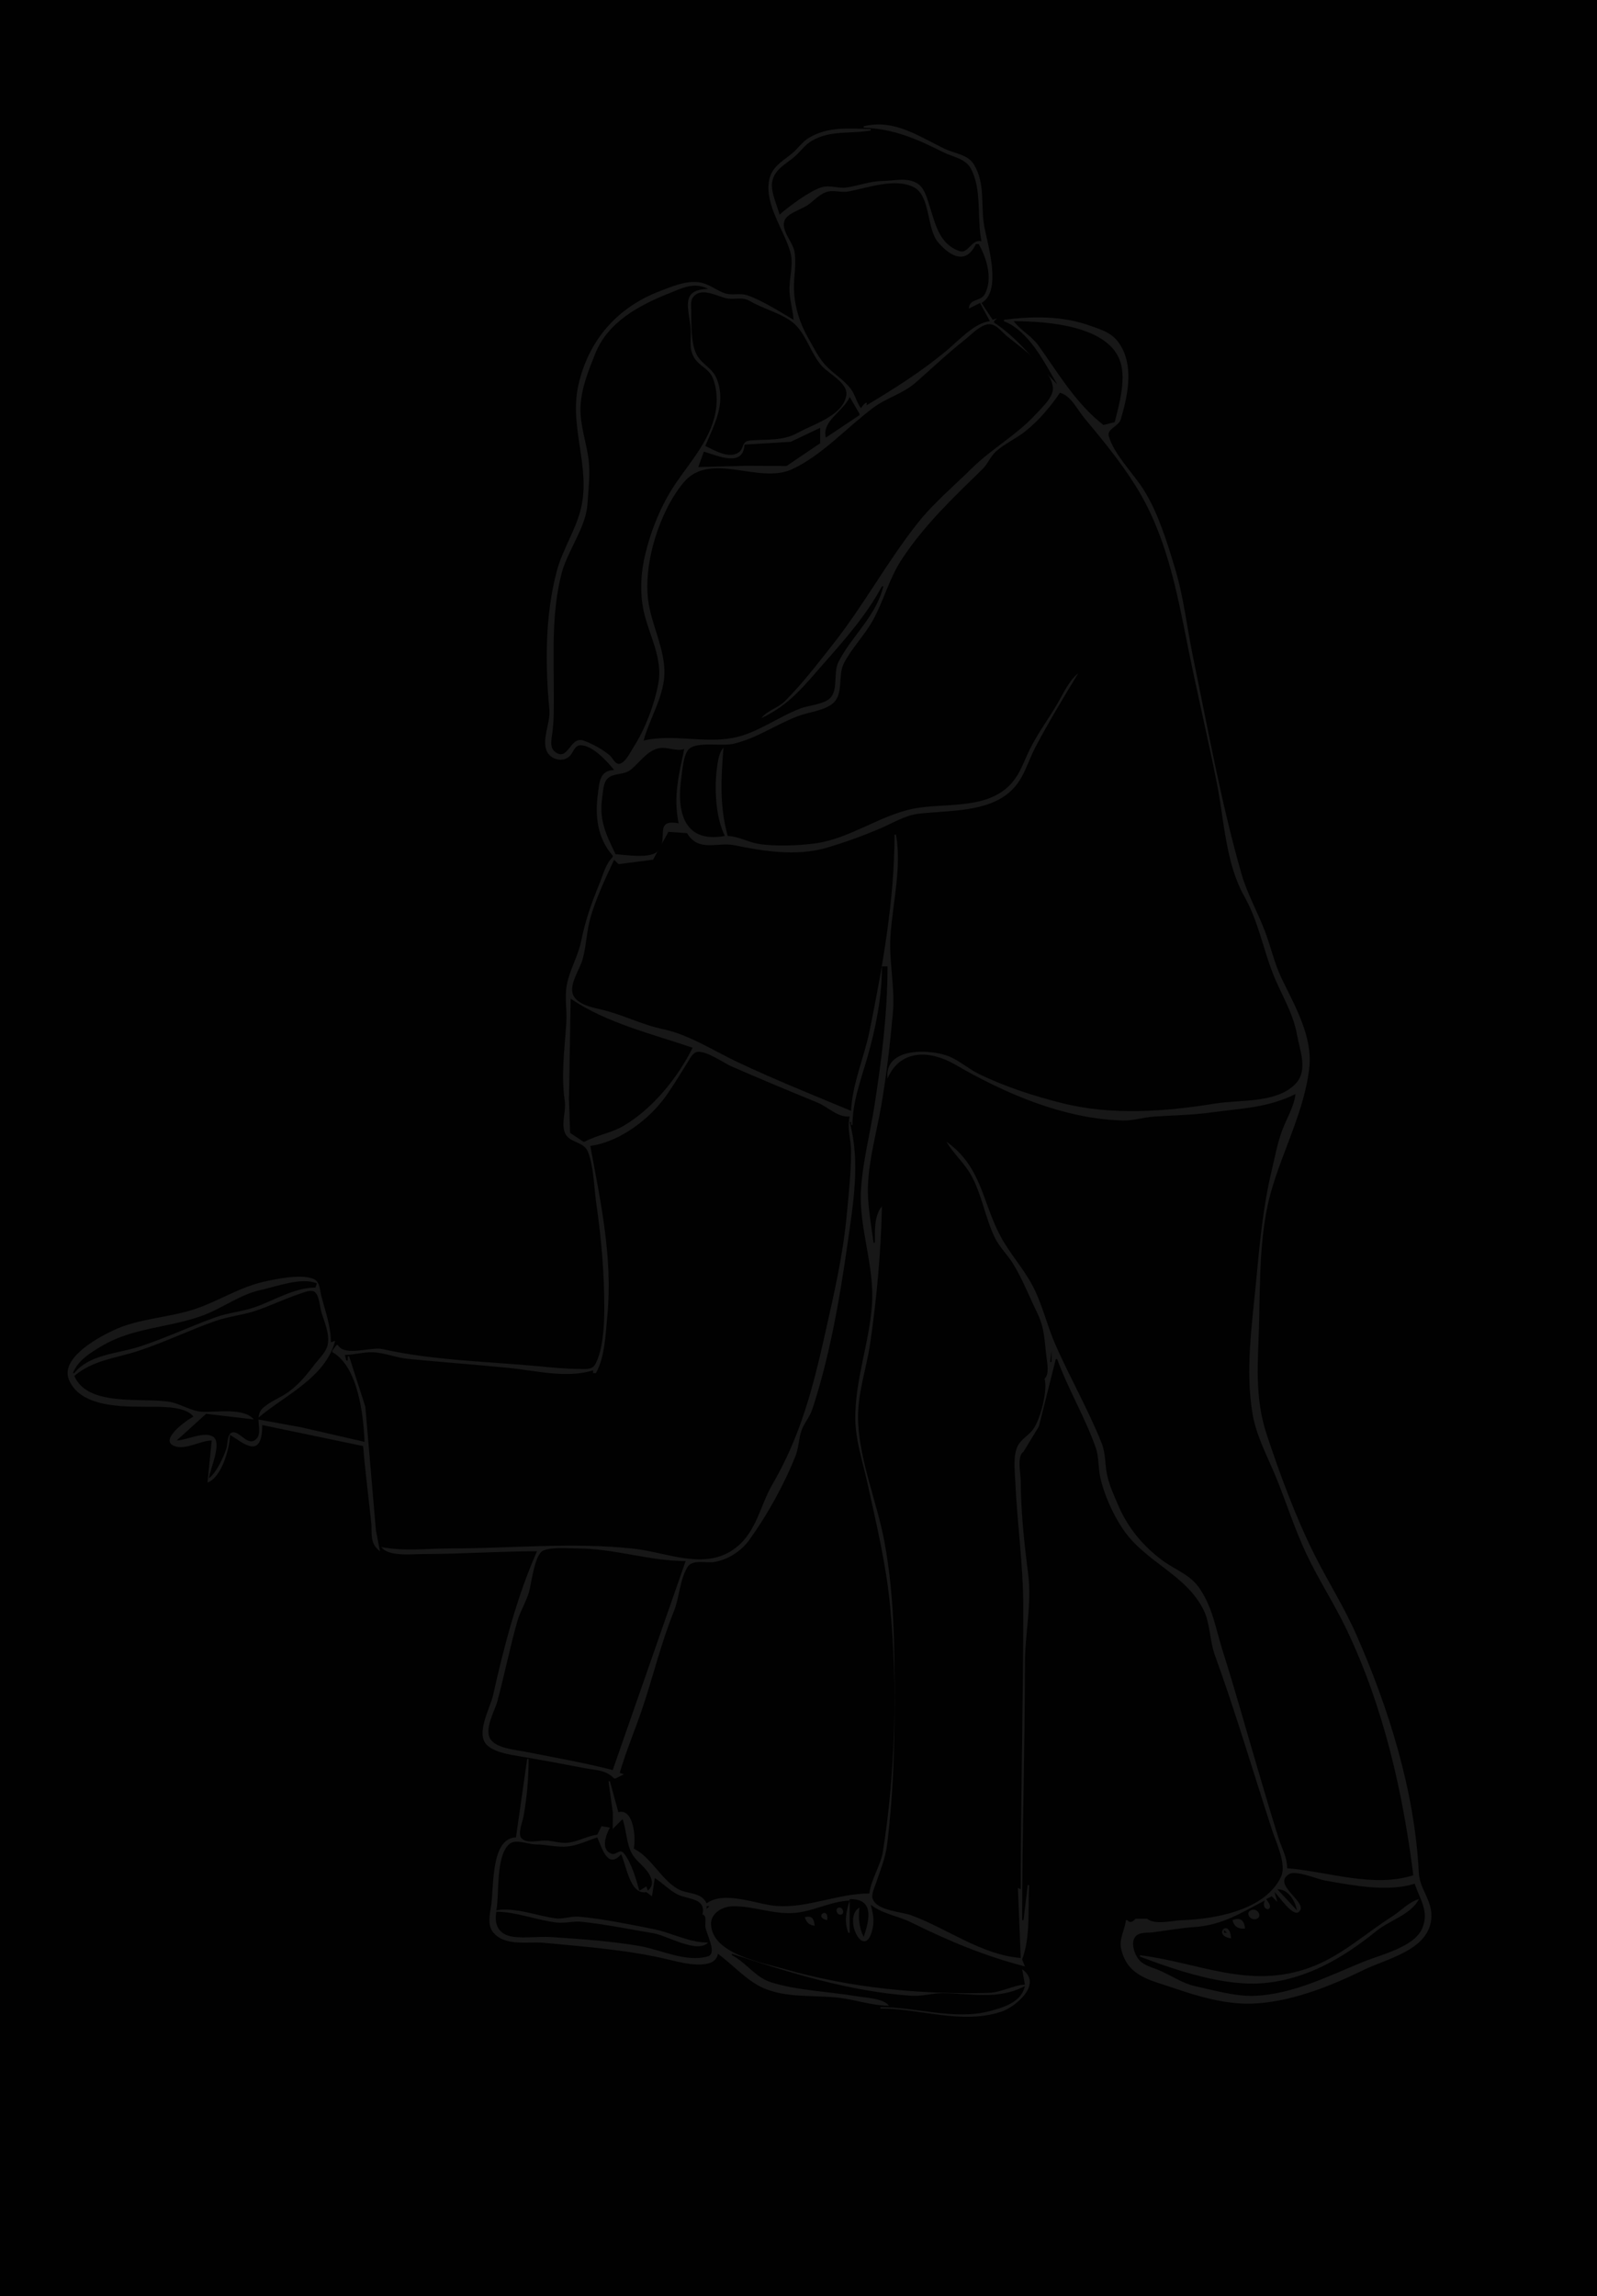<?xml version="1.0" standalone="yes"?>
<svg xmlns="http://www.w3.org/2000/svg" width="1139" height="1637">
<path style="fill:#010101; stroke:none;" d="M0 0L0 1637L1139 1637L1139 0L0 0z"/>
<path style="fill:#171717; stroke:none;" d="M616 90L616 91C637.814 91.937 653.821 99.04 673 108.63C679.605 111.932 688.505 113.018 692.327 120.015C700.567 135.1 696.577 155.407 700 172C692.48 170.33 690.897 181.472 683.999 178.933C669.687 173.665 667.19 159.686 662.999 147C661.12 141.312 659.491 133.795 653.906 130.572C646.595 126.353 637.822 128.903 630 128.996C620.544 129.109 613.109 132.261 604 133.671C598.044 134.592 591.942 131.731 586 133.514C577.56 136.047 562.81 147.08 556 153C554.248 146.766 549.995 137.333 550.573 131C551.435 121.54 559.439 117.619 565.985 112.331C570.616 108.591 573.779 103.398 579 100.363C592.389 92.581 606.759 95.644 621 93L621 92C605.849 91.688 590.864 89.975 577 98.225C572.202 101.08 569.206 105.833 564.961 109.331C557.367 115.588 549.75 119.231 548.305 130C546.064 146.697 558.954 163.952 563.482 179C566.13 187.798 563.326 196.128 563.043 205C562.797 212.716 565.394 220.337 566 228C556.114 222.257 543.568 214.145 532.961 210.532C527.664 208.728 522.013 210.874 517 209.092C509.199 206.319 505.005 201.394 496 201.04C487.5 200.706 478.841 204.465 471 207.425C440.167 219.065 419.54 242.749 412.424 275C405.922 304.474 421.203 332.662 414.471 362C410.958 377.308 401.263 391.615 397.155 407C388.71 438.631 388.761 473.615 391.83 506C392.681 514.975 386.523 526.616 389.743 534.995C392.288 541.619 401.599 544.064 406.586 538.772C408.689 536.539 409.89 531.74 413.443 531.393C422.027 530.553 433.386 543.198 438 549C427.594 549.338 427.565 557.635 426.424 566C424.314 581.451 425.986 597.763 437 610L437 611C431.907 616.039 430.199 623.514 427.548 630C421.615 644.516 417.632 655.651 414.485 671C412.282 681.748 406.352 691.341 404.311 702C402.529 711.307 404.495 719.803 403.91 729C402.681 748.297 400.098 766.066 402.79 785C403.822 792.259 400.356 799.806 402.653 806.995C405.204 814.979 416.143 813.451 419.258 821.043C423.501 831.383 423.664 846.846 425.271 858C428.934 883.419 431 907.259 431 933C431 944.442 430.166 962.705 424.427 972.852C422.139 976.898 416.963 976 413 976C403.167 976.001 393.765 974.983 384 974.075C347.412 970.673 308.826 969.951 273 961.888C264.349 959.941 245.981 967.527 241 959L240 959L237 963L237 964C255.432 974.352 259.174 1008.77 260 1028L215 1017.66L184 1012L184 1011C202.52 995.046 232.136 982.462 239 956L236 957C235.992 945.558 232.043 934.966 229.154 924C228.213 920.425 228.222 914.547 224.697 912.434C216.713 907.648 196.65 911.92 188 913.88C169.944 917.973 154.606 928.525 137 933.974C119.73 939.32 99.474 940.274 83 947.529C71.54 952.576 42.254 967.962 49.279 984C58.459 1004.96 91.485 1002.76 111 1003C119.188 1003.1 132.701 1003.31 138 1010C133.616 1012.05 110.985 1028.09 126.108 1031.48C133.531 1033.14 143.201 1027.16 151 1027L148 1057C158.028 1053.43 163.798 1032.8 164 1023C171.896 1027.56 183.944 1038.98 186.56 1023C186.942 1020.67 186.98 1018.36 187 1016L259 1031C260.418 1048.97 262.806 1067.11 264.711 1085C265.598 1093.33 263.326 1100.21 271 1106L268.09 1091L260.565 1003L249 967L248 967L248 970L247 970L246 966C252.723 965.996 259.362 963.802 266 964.104C274.426 964.488 282.563 968.014 291 968.83C314.598 971.114 338.352 972.91 362 975.17C381.369 977.021 403.976 983.031 423 977L423 979L425 979C431.476 967.442 431.937 950.945 433.17 938C437.08 896.942 428.457 857.142 421 817C441.972 814.162 463.401 797.882 475.279 781C480.518 773.554 485.175 765.683 490.053 758C491.67 755.453 493.859 750.571 497.184 749.994C503.675 748.867 516.038 757.823 522 760.424C542.347 769.303 562.599 777.739 583 786.094C590.437 789.14 597.554 796.906 606 796C603.997 804.415 606.997 812.494 607 821C607.006 836.208 605.27 851.87 603.83 867C601.075 895.949 594.756 922.699 588.425 951C579.788 989.609 570.907 1023.95 550.895 1058.29C542.165 1073.27 539.726 1091.73 525 1103.33C503.37 1120.37 476.119 1106.79 452 1104.17C408.016 1099.39 365.084 1104 321 1104C304.415 1104 288.441 1106.19 272 1103C276.756 1109.94 293.408 1108 301 1108C328.402 1108 355.693 1106 383 1106C368.589 1138.51 359.349 1174.36 351.575 1209C349.619 1217.71 338.88 1236.35 347.434 1244.3C353.049 1249.52 363.746 1251.03 371 1252.25C386.442 1254.84 401.649 1257.68 417 1260.63C424.823 1262.13 432.179 1261.81 438 1268L439 1268L445 1265L442 1264C446.525 1248.29 453.282 1232.62 458.485 1217C466.079 1194.19 471.536 1171.31 480.547 1149C484.621 1138.91 484.694 1126.54 490.393 1117.15C493.714 1111.68 503.595 1114.48 509 1113.7C518.75 1112.29 528.625 1105.97 534.363 1098C547.125 1080.27 559.321 1058.38 567.39 1038C569.667 1032.25 569.598 1025.82 571.61 1020C573.457 1014.65 577.455 1010.41 579.25 1005C591.552 967.899 598.81 926.616 604.286 888C608.406 858.94 613.82 828.66 606 800L607 800L607 802L608 802C608.002 785.515 614.096 769.688 618.573 754C624.649 732.706 628.997 711.172 629 689L633 689C633 722.317 628.745 756.079 623.561 789C620.436 808.845 615.374 827.829 614.09 848C612.352 875.311 623.82 902.116 621.911 930C620.002 957.874 609.672 984.099 610.004 1012C610.18 1026.86 615.394 1042.52 618.576 1057C625 1086.25 631.985 1115.12 634.83 1145C640.219 1201.59 638.656 1263.9 629.703 1320C628.044 1330.39 621.434 1339.36 620 1350C597.53 1350 576.042 1360.53 554 1358.91C539.639 1357.86 516.939 1347.69 504 1357C499.814 1348.51 490.105 1350.83 483 1346.53C471.015 1339.27 464.185 1323.94 452 1318C453.637 1310.45 451.993 1289.1 441 1292L435 1270L434 1270L437.108 1292.54L437 1304L444 1297C446.917 1304.83 446.707 1314.86 450.934 1321.99C454.252 1327.58 460.43 1331.11 463.446 1337.04C465.685 1341.44 465.767 1344.78 462 1348L461 1345L456 1348C453.834 1340.08 450.208 1327.7 444.93 1321.34C441.897 1317.68 439.537 1322.82 436.235 1321.66C427.832 1318.7 432.524 1307.6 435 1303L429 1302L426 1308C418.798 1309.06 412.222 1313.02 405 1313.81C399.282 1314.44 393.697 1312.11 388 1312.26C383.613 1312.38 375.131 1314.52 371.777 1310.4C369.186 1307.22 372.729 1298.64 373.386 1295C375.821 1281.49 377 1267.7 377 1254L376 1254L368 1310C349.667 1310.59 352.404 1346.05 350.247 1359C349.279 1364.81 347.555 1372.63 351.728 1377.7C360.189 1387.97 376.691 1384.09 388 1385.17C418.74 1388.1 448.856 1390.22 479 1397.63C487.337 1399.67 510.072 1405.19 512 1393C522.866 1400.81 532.549 1412.36 545 1417.64C561.039 1424.44 580.078 1422.45 597 1424.17C609.42 1425.43 621.495 1429.97 634 1430C630.346 1424.82 617.089 1424.27 611 1423.25C591.285 1419.93 568.939 1419.26 550 1413.35C538.731 1409.84 532.182 1399.2 522 1394L522 1393C563.455 1406.51 606 1419.91 650 1422.91C657.447 1423.42 664.614 1421.08 672 1421.08C692.537 1421.08 711.628 1426.21 731 1416C728.516 1427.38 716.166 1431.13 706 1433.84C681.001 1440.51 653.438 1431 628 1431L628 1432C656.591 1432.02 685.813 1443.53 714 1434.33C723.915 1431.09 744.166 1414.67 729 1404L731 1415C722.381 1415.4 714.099 1420.65 705 1420.87C655.857 1422.09 606.678 1417.39 559 1403.71C543.177 1399.17 507.938 1393.08 507.113 1372C506.81 1364.26 514.991 1359.39 522 1359.13C536.763 1358.59 550.916 1364.94 566 1363.91C579.75 1362.97 592.179 1355.6 606 1355C603.421 1363.07 602.027 1369.84 605 1378L606 1378L606 1354C623.468 1353.65 620.321 1368.23 616 1381C612.644 1374.31 612.096 1367.32 613 1360C600.576 1367.26 616.583 1398.7 622.1 1376C622.66 1373.7 622.992 1371.37 622.946 1369C622.874 1365.26 621.931 1361.6 621 1358C630.054 1364.9 640.18 1365.79 650 1370.66C676.62 1383.85 702.046 1394.49 731 1402L729 1397C735.159 1380.62 732.959 1361.36 734 1344L733 1344L730 1369L729 1369C729 1307.97 730.996 1247.02 731 1186C731.001 1164.6 736.064 1143.43 733.282 1122C730.498 1100.56 728.105 1077.61 728.001 1056C727.974 1050.45 725.091 1038.2 730 1035L740.931 1017L753 969L754 969C761.817 990.514 773.868 1010.47 781.452 1032C783.823 1038.73 783.193 1046.09 784.669 1053C787.314 1065.38 793.712 1079.53 800.749 1090C816.821 1113.91 845.857 1122.29 858.485 1148C863.168 1157.53 862.741 1169.83 866.436 1180C881.386 1221.15 893.761 1263.36 907.33 1305C910.108 1313.53 917.772 1329.31 913.685 1338C902.317 1362.18 866.089 1368.26 843 1369.04C835.709 1369.28 824.171 1372.68 818 1368L817 1368L816 1368L811 1368L810 1368C807.877 1370.06 806.141 1371.49 804 1369L803 1369C802.332 1375.66 798.143 1382.15 799.544 1389C803.722 1409.42 821.249 1411.87 838 1417.68C854.671 1423.47 873.97 1428.96 892 1428.54C918.982 1427.92 948.102 1416.5 972 1404.76C988.823 1396.49 1017.87 1390.79 1020.71 1369C1022.47 1355.48 1012.5 1347.48 1011.89 1335C1009.06 1277.25 990.419 1217.66 967.138 1165C958.462 1145.37 946.843 1127.15 937.27 1108C923.932 1081.32 912.932 1051.25 903.515 1023C894.471 995.867 897.302 970.908 897.985 943C898.722 912.946 898.244 879.133 906.428 850C914.731 820.446 930.553 791.576 933.826 761C936.192 738.909 923.469 717.025 914.258 698C908.779 686.682 906.313 674.602 901.796 663C896.638 649.749 889.325 636.598 885.427 623C870.975 572.581 861.643 520.385 851.003 469C846.639 447.922 844.22 425.592 837.961 405C832.344 386.522 826.309 366.52 816.189 350C808.916 338.127 794.604 324.278 790.813 311.005C789.283 305.646 797.865 304.086 799.355 298.995C804.065 282.905 808.356 263.452 800.176 248C794.658 237.576 787.055 235.622 777 232.06C757.336 225.095 736.407 225.419 716 228L716 229C733.909 236.027 744.872 258.361 754 274C738.744 258.907 727.582 242.28 709 230L709 229L711 227L708 228L700 216C714.726 207.811 704.511 174.514 702.096 162C699.148 146.732 703.14 131.125 694.471 117.043C690.201 110.109 680.828 109.473 674 106.215C655.153 97.223 638.16 84.724 616 90z"/>
<path style="fill:#141414; stroke:none;" d="M656 99L657 100L656 99M568 106L569 107L568 106z"/>
<path style="fill:#272727; stroke:none;" d="M669 106L670 107L669 106z"/>
<path style="fill:#141414; stroke:none;" d="M677 110L678 111L677 110z"/>
<path style="fill:#1f1f1f; stroke:none;" d="M682 112L683 113L682 112z"/>
<path style="fill:#272727; stroke:none;" d="M692 119L693 120L692 119z"/>
<path style="fill:#010101; stroke:none;" d="M614 291C615.565 288.653 619.06 284.762 618 289C638.225 276.824 656.753 265.225 675 250.081C683.365 243.138 694.893 230.207 706 229L699 216L691 220C691.332 212.633 699.402 215.15 702.347 209.772C708.298 198.905 703.689 183.784 698 174L696 174C689.25 188.437 678.495 183.585 669.225 172.96C660.732 163.226 663.82 139.891 651.895 133.573C638.548 126.5 618.342 134.096 605 136.532C599.625 137.513 594.265 135.108 589 137.032C584.109 138.82 580.224 143.322 576 146.279C571.598 149.36 561.649 151.927 559.607 157.105C556.785 164.261 565.227 172.214 566.532 179C568.25 187.942 566.018 197.08 566.259 206C566.596 218.446 570.297 230.305 576.427 241C580.019 247.266 583.519 254.495 588.329 259.911C593.884 266.166 601.38 270.318 606.61 277C609.954 281.274 610.816 286.745 614 291z"/>
<path style="fill:#272727; stroke:none;" d="M550 134L551 135L550 134z"/>
<path style="fill:#1f1f1f; stroke:none;" d="M609 135L610 136L609 135M553 142L554 143L553 142z"/>
<path style="fill:#141414; stroke:none;" d="M574 147L575 148L574 147z"/>
<path style="fill:#272727; stroke:none;" d="M571 149L572 150L571 149z"/>
<path style="fill:#141414; stroke:none;" d="M553 154L554 155L553 154M665 155L666 156L665 155M671 170L672 171L671 170z"/>
<path style="fill:#010101; stroke:none;" d="M700.333 172.667L700.667 173.333L700.333 172.667M701 175L702 176L701 175z"/>
<path style="fill:#1f1f1f; stroke:none;" d="M679 176L680 177L679 176z"/>
<path style="fill:#010101; stroke:none;" d="M703 179L704 180L703 179z"/>
<path style="fill:#141414; stroke:none;" d="M564 183L565 184L564 183z"/>
<path style="fill:#010101; stroke:none;" d="M505 206C495.185 200.743 486.371 205.44 477 209.2C455.499 217.827 433.593 229.608 424.6 252C419.659 264.303 414.629 276.527 414.039 290C413.472 302.965 418.294 315.282 419.816 328C421.004 337.93 419.648 349.982 418.91 360C417.711 376.262 404.617 392.91 400.478 409C393.314 436.855 395 465.561 395 494C395 504.588 395.223 514.489 393.59 525C392.968 529.003 392.41 533.551 396.148 536.257C405.362 542.926 406.519 524.826 416.001 527.971C422.08 529.987 429.995 534.404 434.867 538.553C436.855 540.246 438.894 545.388 442.068 544.539C446.3 543.406 449.456 536.388 451.655 533C460.059 520.054 466.834 502.175 469.576 487C472.601 470.256 464.079 454.899 459.884 439C456.118 424.726 456.752 409.376 460.239 395C464.453 377.626 471.662 359.813 481.671 345C492.933 328.334 508.599 311.535 510.892 290C511.604 283.312 510.935 276.293 508.56 270C505.789 262.658 498.843 261.266 495.086 254.985C491.072 248.274 493.072 242.155 492.621 235C491.716 220.641 484.297 206.427 505 206M503 318C509.48 320.89 519.542 327.307 526.682 322.682C530.922 319.936 528.496 314.636 535.005 314.059C546.815 313.011 558.117 314.628 569 308.56C579.814 302.532 601.216 296.45 603.562 282C605.018 273.035 591.249 266.63 586.185 260.985C578.533 252.456 575.415 239.671 567.363 231.637C559.653 223.946 544.405 220.355 535 214.723C529.582 211.478 524.715 213.576 519 212.837C512.674 212.019 499.79 203.664 494.028 212.318C492.324 214.877 492.987 219.089 493.001 222C493.043 230.787 492.694 246.29 497.417 253.812C501.68 260.6 508.56 262.613 511.561 271C517.735 288.253 509.52 302.339 503 318z"/>
<path style="fill:#141414; stroke:none;" d="M533 213L534 214L533 213M449 223L450 224L449 223M561 225L562 226L561 225M758 227L759 228L758 227z"/>
<path style="fill:#010101; stroke:none;" d="M723 229C727.845 235.583 735.562 239.342 740.363 246.001C754.634 265.796 767.315 287.797 787 303L795 301C798.181 288.705 802.923 271.599 799.363 259C791.75 232.061 746.376 229 723 229M459 528C479.545 523.108 502.119 530.096 523 526.065C540.133 522.758 554.688 511.198 571 505.065C576.981 502.816 587.831 502.242 592.297 497.487C597.857 491.567 594.235 479.416 597.995 472C607.497 453.261 624.909 439.433 630 418L629 418C618.208 438.272 602.492 456.011 587.465 473.089C573.086 489.431 563.058 502.506 543 512C547.468 506.307 554.776 504.959 559.829 499.895C572.277 487.423 583.455 472.798 594.331 459C615.844 431.708 632.599 400.735 653.988 373.576C665.609 358.82 679.696 347.124 693 334.004C707.293 319.91 725.51 309.889 739.075 294.999C743.197 290.475 751.789 282.765 750.928 276C749.155 262.063 728.068 247.841 718 239.536C713.551 235.866 709.514 229.407 703 231.582C697.154 233.534 692.711 238.611 688 242.335C675.812 251.97 664.661 262.574 653 272.816C644.098 280.634 632.33 283.626 623 290.557C604.214 304.513 586.431 324.539 565 334.51C541.103 345.629 506.6 321.163 487.518 344.043C470.422 364.541 458.825 401.325 462.289 428C464.465 444.754 473.427 461.066 473.871 478C474.333 495.594 463.484 511.573 459 528z"/>
<path style="fill:#1f1f1f; stroke:none;" d="M751 231L752 232L751 231z"/>
<path style="fill:#141414; stroke:none;" d="M690 237L691 238L690 237M571 238L572 239L571 238M685 241L686 242L685 241M424 252L425 253L424 252M796 252L797 253L796 252M732 253L733 254L732 253z"/>
<path style="fill:#1f1f1f; stroke:none;" d="M802 253L803 254L802 253M745 254L746 255L745 254z"/>
<path style="fill:#141414; stroke:none;" d="M503 258L504 259L503 258M415 264L416 265L415 264z"/>
<path style="fill:#272727; stroke:none;" d="M799 277L800 278L799 277z"/>
<path style="fill:#010101; stroke:none;" d="M756 280C749.122 290.068 740.618 300.151 730.999 307.711C724.294 312.98 716.325 316.322 710.018 322.174C706.139 325.773 704.5 330.75 700.786 334.385C679.569 355.154 659.481 373.959 643.003 399C634.308 412.214 630.332 428.09 622.688 442C616.693 452.911 607.434 462.05 601.821 473C597.37 481.684 601.948 494.872 593.891 501.57C587.626 506.779 576.534 507.727 569 510.612C553.367 516.598 539.372 526.543 523 530.321C515.066 532.152 497.553 528.581 491.564 533.858C487.359 537.563 486.619 549.671 485.87 555C482.51 578.904 487.861 601.41 517 596C510.438 583.157 509.432 562.303 511.289 548C511.946 542.947 512.604 536.901 516 533C514.252 554.962 513.084 574.316 519 596C526.899 596.344 533.377 600.401 541 601.674C552.58 603.608 570.4 602.903 582 601.241C606.362 597.751 628.026 581.061 652 576.461C672.883 572.454 700.488 577.011 718 561.812C726.755 554.214 729.268 545.014 734.109 535C739.699 523.435 747.496 513.056 753.989 502C758.382 494.52 762.179 485.557 769 480C758.494 497.389 747.745 514.992 738.32 533C732.558 544.009 730.456 554.995 720.985 563.907C704.406 579.509 675.869 577.654 655 580.184C645.439 581.344 636.689 586.857 628 590.573C615.78 595.798 601.775 600.911 589 604.573C568.001 610.592 544.628 606.945 524 602.67C511.763 600.134 498.189 607.866 490 594L476.742 593.068L465.741 612.922L442 616L441 616L438 613C431.959 625.917 424.669 641.323 420.921 655C418.302 664.556 418.159 674.359 415.512 684C413.601 690.959 405.454 702.284 408.862 709.56C411.882 716.01 421.746 718.165 428 719.575C443.477 723.063 457.393 730.516 473 733.804C491.415 737.683 509.09 749.232 526 757.219C552.64 769.802 579.939 780.733 607 792C607.824 772.796 616.381 753.791 620.199 735C629.434 689.553 638 641.402 638 595L639 595C643.253 617.907 636.669 643.942 635.089 667C633.839 685.265 638.47 703.923 636.829 722C634.843 743.892 632.175 767.401 628.385 789C625.101 807.716 619.876 825.884 619.039 845C618.456 858.316 621.33 872.784 623 886L624 886C624 877.251 623.326 867.108 629 860C628.337 892.14 625.283 926.178 620.573 958C617.718 977.286 611.17 994.144 612.039 1014C613.287 1042.49 625.531 1071.11 630.739 1099C637.929 1137.51 638 1174.96 638 1214C638 1248.01 636.873 1281.25 632.715 1315C631.529 1324.63 628.024 1332.84 625.001 1342C623.967 1345.13 621.214 1350.49 622.404 1353.79C625.533 1362.47 642.856 1362.92 650 1365.56C675.483 1374.99 699.936 1393.71 728 1396L726 1346L728 1347C728 1279.97 729.821 1212.77 729.821 1146C729.821 1115.67 725.366 1085.29 724.039 1055C723.719 1047.68 722.475 1037.7 725.839 1031C728.515 1025.68 733.969 1023.35 737.185 1018.56C742.114 1011.22 747.339 991.507 745 983C748.44 979.776 746.993 972.332 746.424 968C744.861 956.096 745.206 947.214 739.741 936C734.206 924.642 729.123 911.703 722.532 901C718.474 894.412 712.689 889.069 709.326 882C702.523 867.695 700.365 851.968 692.688 838C687.819 829.14 679.987 822.627 675 814C700.298 831.82 700.501 857.376 713.9 882C720.343 893.839 729.63 904.032 736.099 916C743.268 929.265 746.729 945.127 752.862 959C763.25 982.5 776.208 1005.14 785.743 1029C788.545 1036.01 788.004 1043.67 789.464 1051C791.008 1058.75 794.761 1066.75 797.873 1074C804.445 1089.3 815.584 1102.64 829.004 1112.51C838.56 1119.54 849.044 1122.59 855.921 1133C865.127 1146.93 867.061 1161.39 872.029 1177C881.533 1206.87 889.77 1236.96 898.721 1267C903.077 1281.62 907.384 1296.48 912.051 1311C914.429 1318.4 917.933 1323.98 918 1332C946.978 1334.31 979.265 1346.19 1008 1337C1000.41 1276.97 986.78 1217.19 960.514 1162C951.757 1143.6 940.468 1126.4 931.781 1108C923.513 1090.49 917.651 1071.91 910.396 1054C904.324 1039.01 896.047 1024.18 893.326 1008C888.11 976.991 892.881 944.969 895.83 914C898.38 887.223 900.64 861.337 906.884 835C909.156 825.418 911.006 815.236 914.439 806C917.748 797.098 922.702 789.635 924 780C903.904 789.942 885.763 790.098 864 793.13C850.247 795.047 836.788 795.144 823 796.089C815.699 796.59 808.325 799.052 801 798.871C758.646 797.823 716.844 779.621 681 758.876C663.273 748.616 641.791 747.996 633 769C630.298 745.969 664.945 747.734 678 753.669C685.081 756.888 691.018 762.185 698 765.627C716.396 774.694 738.118 781.679 758 786.625C793.369 795.424 831.31 792.53 867 786.754C884.364 783.944 911.108 786.777 924.297 772.366C933.033 762.821 926.952 748.52 925.084 738C922.081 721.086 913.405 708.709 907.424 693C900.502 674.818 897.1 656.176 887.424 639C874.185 615.499 873.111 584.979 867.999 559C861.621 526.583 853.883 494.412 847.4 462C839.313 421.576 832.002 381.432 809.681 346C798.701 328.569 786.446 313.743 773.326 298C768.272 291.936 764.029 282.354 756 280M606 283C601.777 293.173 585.976 299.995 589 312L613 296L613 295L606 283z"/>
<path style="fill:#272727; stroke:none;" d="M594 286L595 287L594 286z"/>
<path style="fill:#141414; stroke:none;" d="M616 287L617 288L616 287z"/>
<path style="fill:#1f1f1f; stroke:none;" d="M601 291L602 292L601 291z"/>
<path style="fill:#010101; stroke:none;" d="M775 295L776 296L775 295z"/>
<path style="fill:#141414; stroke:none;" d="M736 297L737 298L736 297z"/>
<path style="fill:#272727; stroke:none;" d="M583 301L584 302L583 301z"/>
<path style="fill:#010101; stroke:none;" d="M531 317C530.086 333.649 511.335 324.65 502 322L498 333L532 332.089L561 332.226L585 316L585 305L564 314.971L531 317z"/>
<path style="fill:#141414; stroke:none;" d="M726 306L727 307L726 306M786 312L787 313L786 312M716 313L717 314L716 313z"/>
<path style="fill:#272727; stroke:none;" d="M583 316L584 317L583 316z"/>
<path style="fill:#1f1f1f; stroke:none;" d="M713 319L714 320L713 319z"/>
<path style="fill:#141414; stroke:none;" d="M703 326L704 327L703 326z"/>
<path style="fill:#1f1f1f; stroke:none;" d="M520 327L521 328L520 327z"/>
<path style="fill:#141414; stroke:none;" d="M698 328L699 329L698 328M535 332L536 333L535 332z"/>
<path style="fill:#1f1f1f; stroke:none;" d="M702 333L703 334L702 333z"/>
<path style="fill:#272727; stroke:none;" d="M495 337L496 338L495 337z"/>
<path style="fill:#141414; stroke:none;" d="M479 356L480 357L479 356z"/>
<path style="fill:#1f1f1f; stroke:none;" d="M473 368L474 369L473 368z"/>
<path style="fill:#141414; stroke:none;" d="M825 368L826 369L825 368z"/>
<path style="fill:#1f1f1f; stroke:none;" d="M414 373L415 374L414 373z"/>
<path style="fill:#141414; stroke:none;" d="M825 377L826 378L825 377M836 408L837 409L836 408M837 412L838 413L837 412z"/>
<path style="fill:#1f1f1f; stroke:none;" d="M605 443L606 444L605 443z"/>
<path style="fill:#141414; stroke:none;" d="M394.333 454.667L394.667 455.333L394.333 454.667M594 458L595 459L594 458z"/>
<path style="fill:#1f1f1f; stroke:none;" d="M583 470L584 471L583 470M595 478L596 479L595 478z"/>
<path style="fill:#171717; stroke:none;" d="M768 483L769 484L768 483z"/>
<path style="fill:#141414; stroke:none;" d="M566 491L567 492L566 491M562 496L563 497L562 496M754 505L755 506L754 505M750 507L751 508L750 507M546 510L547 511L546 510M391 515L392 516L391 515M490 527L491 528L490 527z"/>
<path style="fill:#272727; stroke:none;" d="M423 531L424 532L423 531z"/>
<path style="fill:#141414; stroke:none;" d="M419 533L420 534L419 533z"/>
<path style="fill:#010101; stroke:none;" d="M439 609C445.912 609.511 462.952 612.2 468.57 607.397C477.906 599.415 465.28 583.527 484 587C480.052 567.864 484.158 552.616 488 534C481.987 536.219 474.831 531.504 468 533.97C460.53 536.667 455.935 543.807 450 548.671C445.067 552.713 437.828 551.009 433.652 554.742C430.232 557.8 430.199 563.812 429.579 568C427.101 584.734 431.915 594.104 439 609z"/>
<path style="fill:#1f1f1f; stroke:none;" d="M862 535L863 536L862 535z"/>
<path style="fill:#141414; stroke:none;" d="M429 539L430 540L429 539z"/>
<path style="fill:#010101; stroke:none;" d="M451 540L448 545L451 540z"/>
<path style="fill:#141414; stroke:none;" d="M734 542L735 543L734 542M483 550L484 551L483 550M714 564L715 565L714 564M666 579L667 580L666 579z"/>
<path style="fill:#272727; stroke:none;" d="M649 581L650 582L649 581z"/>
<path style="fill:#141414; stroke:none;" d="M634 582L635 583L634 582z"/>
<path style="fill:#272727; stroke:none;" d="M646 582L647 583L646 582z"/>
<path style="fill:#141414; stroke:none;" d="M632 583L633 584L632 583M641 584L642 585L641 584M480 592L481 593L480 592M620 593L621 594L620 593z"/>
<path style="fill:#272727; stroke:none;" d="M531 598L532 599L531 598z"/>
<path style="fill:#141414; stroke:none;" d="M432 601L433 602L432 601z"/>
<path style="fill:#1f1f1f; stroke:none;" d="M581 601L582 602L581 601z"/>
<path style="fill:#141414; stroke:none;" d="M523 602L524 603L523 602M510 603L511 604L510 603z"/>
<path style="fill:#272727; stroke:none;" d="M589 604L590 605L589 604z"/>
<path style="fill:#141414; stroke:none;" d="M577 606L578 607L577 606z"/>
<path style="fill:#272727; stroke:none;" d="M887 639L888 640L887 639z"/>
<path style="fill:#141414; stroke:none;" d="M901 662L902 663L901 662M901 674L902 675L901 674M629 689L630 690L629 689z"/>
<path style="fill:#1f1f1f; stroke:none;" d="M626 698L627 699L626 698z"/>
<path style="fill:#010101; stroke:none;" d="M407 712L405.79 784L406.603 807.701L416 814L417 814C425.793 809.234 436.127 807.837 445 802.547C465.658 790.232 483.306 768.497 494 747C465.088 737.155 432.377 729.335 407 712z"/>
<path style="fill:#141414; stroke:none;" d="M922 713L923 714L922 713M921 722L922 723L921 722M407 734L408 735L407 734M473 739L474 740L473 739z"/>
<path style="fill:#1f1f1f; stroke:none;" d="M493 741L494 742L493 741z"/>
<path style="fill:#141414; stroke:none;" d="M633 743L634 744L633 743z"/>
<path style="fill:#272727; stroke:none;" d="M498 749L499 750L498 749z"/>
<path style="fill:#141414; stroke:none;" d="M489 758L490 759L489 758M626 759L627 760L626 759z"/>
<path style="fill:#1f1f1f; stroke:none;" d="M522 760L523 761L522 760M538 768L539 769L538 768z"/>
<path style="fill:#141414; stroke:none;" d="M716 772L717 773L716 772M403 773L404 774L403 773M708 774L709 775L708 774M629 777L630 778L629 777M729 777L730 778L729 777z"/>
<path style="fill:#1f1f1f; stroke:none;" d="M732 778L733 779L732 778M907 780L908 781L907 780z"/>
<path style="fill:#141414; stroke:none;" d="M918 783L919 784L918 783M891 784L892 785L891 784z"/>
<path style="fill:#1f1f1f; stroke:none;" d="M586 787L587 788L586 787z"/>
<path style="fill:#141414; stroke:none;" d="M462 789L463 790L462 789z"/>
<path style="fill:#1f1f1f; stroke:none;" d="M589 789L590 790L589 789z"/>
<path style="fill:#141414; stroke:none;" d="M752 790L753 791L752 790z"/>
<path style="fill:#1f1f1f; stroke:none;" d="M794 792L795 793L794 792z"/>
<path style="fill:#141414; stroke:none;" d="M803 798L804 799L803 798z"/>
<path style="fill:#1f1f1f; stroke:none;" d="M916 800L917 801L916 800z"/>
<path style="fill:#141414; stroke:none;" d="M435 812L436 813L435 812M617 818L618 819L617 818M421 819L422 820L421 819M693 832L694 833L693 832M619 856L620 857L619 856M700 856L701 857L700 856M607 863L608 864L607 863M702 863L703 864L702 863M621 868L622 869L621 868M708 880L709 881L708 880z"/>
<path style="fill:#272727; stroke:none;" d="M619 888L620 889L619 888z"/>
<path style="fill:#141414; stroke:none;" d="M602 905L603 906L602 905M601 910L602 911L601 910z"/>
<path style="fill:#010101; stroke:none;" d="M52 979L53 979C63.374 965.704 83.956 965.081 99 960.254C117.712 954.25 135.529 945.679 154 939.089C163.119 935.836 172.926 935.133 182 931.911C196.04 926.925 209.755 918.126 225 918L226 915C214.963 910.369 197.09 917.323 186 919.714C170.861 922.979 158.355 932.984 144 938.135C119.691 946.859 94.572 946.401 72 960C64.019 964.809 55.546 969.964 52 979z"/>
<path style="fill:#141414; stroke:none;" d="M198 916L199 917L198 916z"/>
<path style="fill:#1f1f1f; stroke:none;" d="M227 916L228 917L227 916z"/>
<path style="fill:#141414; stroke:none;" d="M187 919L188 920L187 919z"/>
<path style="fill:#010101; stroke:none;" d="M53 981C62.272 1002.9 100.234 996.484 120 999.3C128.293 1000.48 136.02 1006.1 144 1006.53C154.418 1007.09 173.79 1003.39 181 1012L147 1008L126 1027C132.906 1026.86 145.334 1020.46 151.682 1024.12C158.983 1028.32 149.535 1047.88 149 1054C154.475 1049.7 159.073 1039.57 161.387 1033C162.413 1030.09 161.947 1023.75 164.603 1021.83C169.615 1018.2 175.533 1030.61 181.57 1026.93C189.01 1022.4 180.417 1010.78 187.185 1004.21C192.369 999.181 200.142 996.552 206 992.244C213.868 986.457 219.087 979.599 225.014 972C228.279 967.813 233.076 963.486 233.856 958C234.931 950.427 231.546 943.046 229.347 936C228.081 931.942 227.924 924.837 225.012 921.618C222.515 918.858 216.856 921.404 214 922.355C203.49 925.854 193.456 930.658 183 934.305C173.555 937.599 163.461 938.396 154 941.695C135.133 948.275 117.051 957.181 98 963.329C82.064 968.472 66.108 969.807 53 981z"/>
<path style="fill:#141414; stroke:none;" d="M739 924L740 925L739 924M198 928L199 929L198 928z"/>
<path style="fill:#1f1f1f; stroke:none;" d="M596 930L597 931L596 930z"/>
<path style="fill:#141414; stroke:none;" d="M228 933L229 934L228 933M148 936L149 937L148 936M155 938L156 939L155 938z"/>
<path style="fill:#272727; stroke:none;" d="M165 938L166 939L165 938z"/>
<path style="fill:#141414; stroke:none;" d="M116 939L117 940L116 939M152 939L153 940L152 939M161 939L162 940L161 939M594 939L595 940L594 939M593 943L594 944L593 943M430 945L431 946L430 945M897 948L898 949L897 948M86 951L87 952L86 951z"/>
<path style="fill:#1f1f1f; stroke:none;" d="M892 953L893 954L892 953z"/>
<path style="fill:#141414; stroke:none;" d="M103 958L104 959L103 958M753 960L754 961L753 960M275 962L276 963L275 962z"/>
<path style="fill:#010101; stroke:none;" d="M750 963L749 971L750 971L750 963z"/>
<path style="fill:#141414; stroke:none;" d="M586 965L587 966L586 965M425 970L426 971L425 970M757 976L758 977L757 976M251 977L252 978L251 977z"/>
<path style="fill:#171717; stroke:none;" d="M745 983L746 984L745 983z"/>
<path style="fill:#1f1f1f; stroke:none;" d="M746 983L747 984L746 983z"/>
<path style="fill:#141414; stroke:none;" d="M256 989L257 990L256 989z"/>
<path style="fill:#1f1f1f; stroke:none;" d="M769 995L770 996L769 995z"/>
<path style="fill:#141414; stroke:none;" d="M196 1001L197 1002L196 1001M188 1002L189 1003L188 1002M194 1017L195 1018L194 1017M784 1025L785 1026L784 1025M121 1026L122 1027L121 1026M248 1026L249 1027L248 1026M144 1027L145 1028L144 1027M781 1031L782 1032L781 1031M264 1033L265 1034L264 1033z"/>
<path style="fill:#010101; stroke:none;" d="M262 1034L263 1035L262 1034z"/>
<path style="fill:#141414; stroke:none;" d="M903 1039L904 1040L903 1039z"/>
<path style="fill:#272727; stroke:none;" d="M724 1050L725 1051L724 1050z"/>
<path style="fill:#141414; stroke:none;" d="M724 1051L725 1052L724 1051M795 1067L796 1068L795 1067M790 1068L791 1069L790 1068M915 1068L916 1069L915 1068M729 1075L730 1076L729 1075M796 1082L797 1083L796 1082z"/>
<path style="fill:#1f1f1f; stroke:none;" d="M803 1093L804 1094L803 1093z"/>
<path style="fill:#141414; stroke:none;" d="M726 1100L727 1101L726 1100z"/>
<path style="fill:#1f1f1f; stroke:none;" d="M445 1103L446 1104L445 1103z"/>
<path style="fill:#010101; stroke:none;" d="M437 1262L489 1113C463.346 1112.98 437.937 1104 412 1104C405.397 1104 393.252 1102.77 387.303 1105.6C381.195 1108.51 379.062 1128.79 377.29 1135C375.198 1142.33 370.977 1148.73 368.924 1156C363.619 1174.78 359.784 1194.13 354.711 1213C352.83 1220 344.895 1233.22 350.028 1240.31C354.586 1246.61 368.019 1247.6 375 1249C395.549 1253.11 416.756 1256.76 437 1262z"/>
<path style="fill:#141414; stroke:none;" d="M423 1104L424 1105L423 1104M385 1105L386 1106L385 1105z"/>
<path style="fill:#1f1f1f; stroke:none;" d="M526 1105L527 1106L526 1105z"/>
<path style="fill:#141414; stroke:none;" d="M821 1105L822 1106L821 1105M439 1106L440 1107L439 1106M316 1107L317 1108L316 1107z"/>
<path style="fill:#1f1f1f; stroke:none;" d="M318 1107L319 1108L318 1107z"/>
<path style="fill:#141414; stroke:none;" d="M319 1107L320 1108L319 1107z"/>
<path style="fill:#1f1f1f; stroke:none;" d="M452 1107L453 1108L452 1107z"/>
<path style="fill:#272727; stroke:none;" d="M818 1109L819 1110L818 1109z"/>
<path style="fill:#010101; stroke:none;" d="M490 1113L491 1114L490 1113z"/>
<path style="fill:#141414; stroke:none;" d="M936 1117L937 1118L936 1117M851 1126L852 1127L851 1126M378 1130L379 1131L378 1130z"/>
<path style="fill:#272727; stroke:none;" d="M733 1132L734 1133L733 1132z"/>
<path style="fill:#1f1f1f; stroke:none;" d="M952 1136L953 1137L952 1136z"/>
<path style="fill:#141414; stroke:none;" d="M483 1139L484 1140L483 1139M854 1140L855 1141L854 1140z"/>
<path style="fill:#272727; stroke:none;" d="M478 1142L479 1143L478 1142z"/>
<path style="fill:#141414; stroke:none;" d="M733 1156L734 1157L733 1156M866 1156L867 1157L866 1156M958 1158L959 1159L958 1158M469 1161L470 1162L469 1161z"/>
<path style="fill:#272727; stroke:none;" d="M473 1164L474 1165L473 1164z"/>
<path style="fill:#141414; stroke:none;" d="M961 1164L962 1165L961 1164M362 1167L363 1168L362 1167M867 1182L868 1183L867 1182M359 1193L360 1194L359 1193z"/>
<path style="fill:#1f1f1f; stroke:none;" d="M873 1198L874 1199L873 1198z"/>
<path style="fill:#141414; stroke:none;" d="M357 1200L358 1201L357 1200z"/>
<path style="fill:#1f1f1f; stroke:none;" d="M880 1202L881 1203L880 1202z"/>
<path style="fill:#272727; stroke:none;" d="M979 1211L980 1212L979 1211z"/>
<path style="fill:#141414; stroke:none;" d="M885 1218L886 1219L885 1218z"/>
<path style="fill:#1f1f1f; stroke:none;" d="M457 1219L458 1220L457 1219z"/>
<path style="fill:#141414; stroke:none;" d="M880 1219L881 1220L880 1219z"/>
<path style="fill:#1f1f1f; stroke:none;" d="M346 1224L347 1225L346 1224z"/>
<path style="fill:#141414; stroke:none;" d="M728 1226L729 1227L728 1226z"/>
<path style="fill:#272727; stroke:none;" d="M345 1227L346 1228L345 1227z"/>
<path style="fill:#141414; stroke:none;" d="M449 1229L450 1230L449 1229M450 1241L451 1242L450 1241z"/>
<path style="fill:#1f1f1f; stroke:none;" d="M994 1241L995 1242L994 1241z"/>
<path style="fill:#272727; stroke:none;" d="M353 1242L354 1243L353 1242z"/>
<path style="fill:#141414; stroke:none;" d="M446 1252L447 1253L446 1252M400 1255L401 1256L400 1255M439 1256L440 1257L439 1256M994 1257L995 1258L994 1257M407 1258L408 1259L407 1258M896 1258L897 1259L896 1258M437 1260L438 1261L437 1260M434 1279L435 1280L434 1279z"/>
<path style="fill:#010101; stroke:none;" d="M446 1294L447 1295L446 1294z"/>
<path style="fill:#141414; stroke:none;" d="M451 1306L452 1307L451 1306M1009 1307L1010 1308L1009 1307M447 1308L448 1309L447 1308z"/>
<path style="fill:#010101; stroke:none;" d="M354 1362C366.596 1359.54 383.287 1365.95 396 1367.7C401.772 1368.49 407.271 1366.02 413 1366.53C429.946 1368.03 449.343 1372.07 466 1375.38C479.435 1378.04 491.151 1385 505 1385C497.101 1393.07 475.842 1379.97 466 1378.33C449.333 1375.55 431.835 1371.98 415 1370.17C408.964 1369.53 402.923 1371.39 397 1370.69C382.654 1368.99 368.507 1363.12 354 1363C352.228 1372.57 355.896 1379.46 366 1380.85C374.842 1382.06 384.097 1380.48 393 1381.06C413.688 1382.41 435.56 1383.94 456 1387.42C470.976 1389.96 489.557 1399.44 504.917 1394.8C512.011 1392.66 503.093 1377.87 503.005 1373C502.955 1370.26 504.058 1365.51 501 1365C503.735 1352.92 490.623 1354.52 483 1350.56C477.227 1347.56 472.544 1342.45 467 1339L465 1352L461 1349C449.305 1351.22 446.878 1330.29 443 1322C433.523 1333.05 429.361 1317.58 426 1310C419.185 1312.22 412.176 1315.67 405 1316.45C397.56 1317.25 389.526 1315.04 382 1315C376.771 1314.97 367.805 1310.93 363.419 1314.6C353.407 1322.98 356.251 1350.05 354 1362z"/>
<path style="fill:#141414; stroke:none;" d="M912 1312L913 1313L912 1312M407 1313L408 1314L407 1313M431 1313L432 1314L431 1313M413 1314L414 1315L413 1314M439 1321L440 1322L439 1321M1006 1325L1007 1326L1006 1325z"/>
<path style="fill:#010101; stroke:none;" d="M909 1349L911 1356L907 1352L903 1354C911.009 1363.44 898.675 1363.33 902 1355C885.092 1363.9 871.52 1372.57 852 1373.91C841.726 1374.61 832.158 1376.38 822 1377.71C818.059 1378.23 812.782 1377.28 809.858 1380.65C806.032 1385.07 809.271 1393.83 812.649 1397.61C815.976 1401.33 821.544 1402.64 826 1404.45C834.548 1407.93 843.06 1414 852 1415.98C865.305 1418.93 881.421 1423.55 895 1422.96C922.563 1421.76 948.004 1408.55 973 1398.45C984.93 1393.63 1008.64 1388.11 1014.3 1375C1019.57 1362.79 1012.68 1354.31 1009 1343C989.499 1349.19 964.872 1344.2 945 1340.75C939.388 1339.77 924.419 1333.24 919.498 1336.12C906.328 1343.83 934.228 1356.69 926.303 1363.17C921.851 1366.81 911.962 1351.45 909 1349z"/>
<path style="fill:#141414; stroke:none;" d="M949 1341L950 1342L949 1341M352 1346L353 1347L352 1346z"/>
<path style="fill:#010101; stroke:none;" d="M911 1347L925 1362C923.772 1355.19 918.641 1346.73 911 1347z"/>
<path style="fill:#141414; stroke:none;" d="M456 1347L457 1348L456 1347M465 1350L466 1351L465 1350M901 1351L902 1352L901 1351z"/>
<path style="fill:#171717; stroke:none;" d="M813 1394L813 1395C839.218 1404.89 873.612 1416.58 902 1413.83C932.841 1410.85 958.573 1395.44 982 1376.47C991.129 1369.08 1006.43 1364.97 1012 1354C1004.91 1355.93 999.177 1362.38 993 1366.3C973.467 1378.73 956.262 1394.89 934 1402.91C890.781 1418.48 855.54 1399.4 813 1394z"/>
<path style="fill:#141414; stroke:none;" d="M505 1355L506 1356L505 1355z"/>
<path style="fill:#1f1f1f; stroke:none;" d="M504 1356L505 1357L504 1356z"/>
<path style="fill:#171717; stroke:none;" d="M911 1356L913 1358L911 1356z"/>
<path style="fill:#141414; stroke:none;" d="M626 1357L627 1358L626 1357z"/>
<path style="fill:#010101; stroke:none;" d="M621 1358L622 1359L621 1358M504 1359L504 1361L506 1359L504 1359z"/>
<path style="fill:#171717; stroke:none;" d="M598.264 1360.06C595.205 1360.68 596.949 1365.59 599.736 1365.08C602.773 1364.52 601.133 1359.48 598.264 1360.06z"/>
<path style="fill:#141414; stroke:none;" d="M600 1359L601 1360L600 1359M621 1359L622 1360L621 1359z"/>
<path style="fill:#272727; stroke:none;" d="M359 1361L360 1362L359 1361z"/>
<path style="fill:#171717; stroke:none;" d="M893.073 1361.63C887.531 1362.97 891.326 1369.49 895.851 1368.21C900.554 1366.88 897.327 1360.6 893.073 1361.63M590 1369C591.348 1358.63 579.734 1366.8 590 1369z"/>
<path style="fill:#272727; stroke:none;" d="M612 1363L613 1364L612 1363z"/>
<path style="fill:#010101; stroke:none;" d="M893.667 1364.33L894.333 1364.67L893.667 1364.33z"/>
<path style="fill:#171717; stroke:none;" d="M574 1367C575.352 1370.85 576.949 1372.36 581 1373C580.638 1368.22 579.015 1365.34 574 1367z"/>
<path style="fill:#010101; stroke:none;" d="M587 1365L588 1366L587 1365z"/>
<path style="fill:#141414; stroke:none;" d="M634 1365L635 1366L634 1365z"/>
<path style="fill:#171717; stroke:none;" d="M879 1369C880.383 1373.8 883.09 1375.36 888 1375C887.341 1369.1 884.706 1366.76 879 1369z"/>
<path style="fill:#141414; stroke:none;" d="M612 1368L613 1369L612 1368M860 1368L861 1369L860 1368M410 1369L411 1370L410 1369M836 1369L837 1370L836 1369z"/>
<path style="fill:#1f1f1f; stroke:none;" d="M837 1369L838 1370L837 1369z"/>
<path style="fill:#141414; stroke:none;" d="M659 1370L660 1371L659 1370z"/>
<path style="fill:#010101; stroke:none;" d="M883 1371L884 1372L883 1371z"/>
<path style="fill:#141414; stroke:none;" d="M425 1372L426 1373L425 1372M354 1373L355 1374L354 1373z"/>
<path style="fill:#171717; stroke:none;" d="M878 1382C877.166 1366.81 864.032 1379.82 878 1382z"/>
<path style="fill:#141414; stroke:none;" d="M622 1374L623 1375L622 1374M658 1375L659 1376L658 1375M885 1375L886 1376L885 1375z"/>
<path style="fill:#010101; stroke:none;" d="M873 1376L873 1378L875 1378L873 1376z"/>
<path style="fill:#141414; stroke:none;" d="M358 1381L359 1382L358 1381M409 1382L410 1383L409 1382M424 1384L425 1385L424 1384M390 1385L391 1386L390 1385M698 1386L699 1387L698 1386M509 1388L510 1389L509 1388z"/>
<path style="fill:#010101; stroke:none;" d="M509 1389L510 1390L509 1389z"/>
<path style="fill:#171717; stroke:none;" d="M811 1389L812 1390L811 1389z"/>
<path style="fill:#010101; stroke:none;" d="M510 1390L511 1391L510 1390z"/>
<path style="fill:#272727; stroke:none;" d="M1002 1390L1003 1391L1002 1390z"/>
<path style="fill:#010101; stroke:none;" d="M511.333 1391.67L511.667 1392.33L511.333 1391.67M521 1392L522 1393L521 1392z"/>
<path style="fill:#1f1f1f; stroke:none;" d="M802 1396L803 1397L802 1396z"/>
<path style="fill:#141414; stroke:none;" d="M942 1402L943 1403L942 1402M940 1403L941 1404L940 1403M826 1404L827 1405L826 1404M530 1407L531 1408L530 1407M538 1407L539 1408L538 1407z"/>
<path style="fill:#272727; stroke:none;" d="M732 1410L733 1411L732 1410z"/>
<path style="fill:#1f1f1f; stroke:none;" d="M816 1410L817 1411L816 1410z"/>
<path style="fill:#272727; stroke:none;" d="M919 1410L920 1411L919 1410z"/>
<path style="fill:#141414; stroke:none;" d="M910 1412L911 1413L910 1412M930 1415L931 1416L930 1415M927 1416L928 1417L927 1416M837 1417L838 1418L837 1417M861 1417L862 1418L861 1417M869 1418L870 1419L869 1418M630 1420L631 1421L630 1420M928 1421L929 1422L928 1421M659 1422L660 1423L659 1422M690 1422L691 1423L690 1422M599 1424L600 1425L599 1424M916 1424L917 1425L916 1424M876 1426L877 1427L876 1426M893 1428L894 1429L893 1428M716 1430L717 1431L716 1430z"/>
<path style="fill:#1f1f1f; stroke:none;" d="M680 1437L681 1438L680 1437z"/>
</svg>
